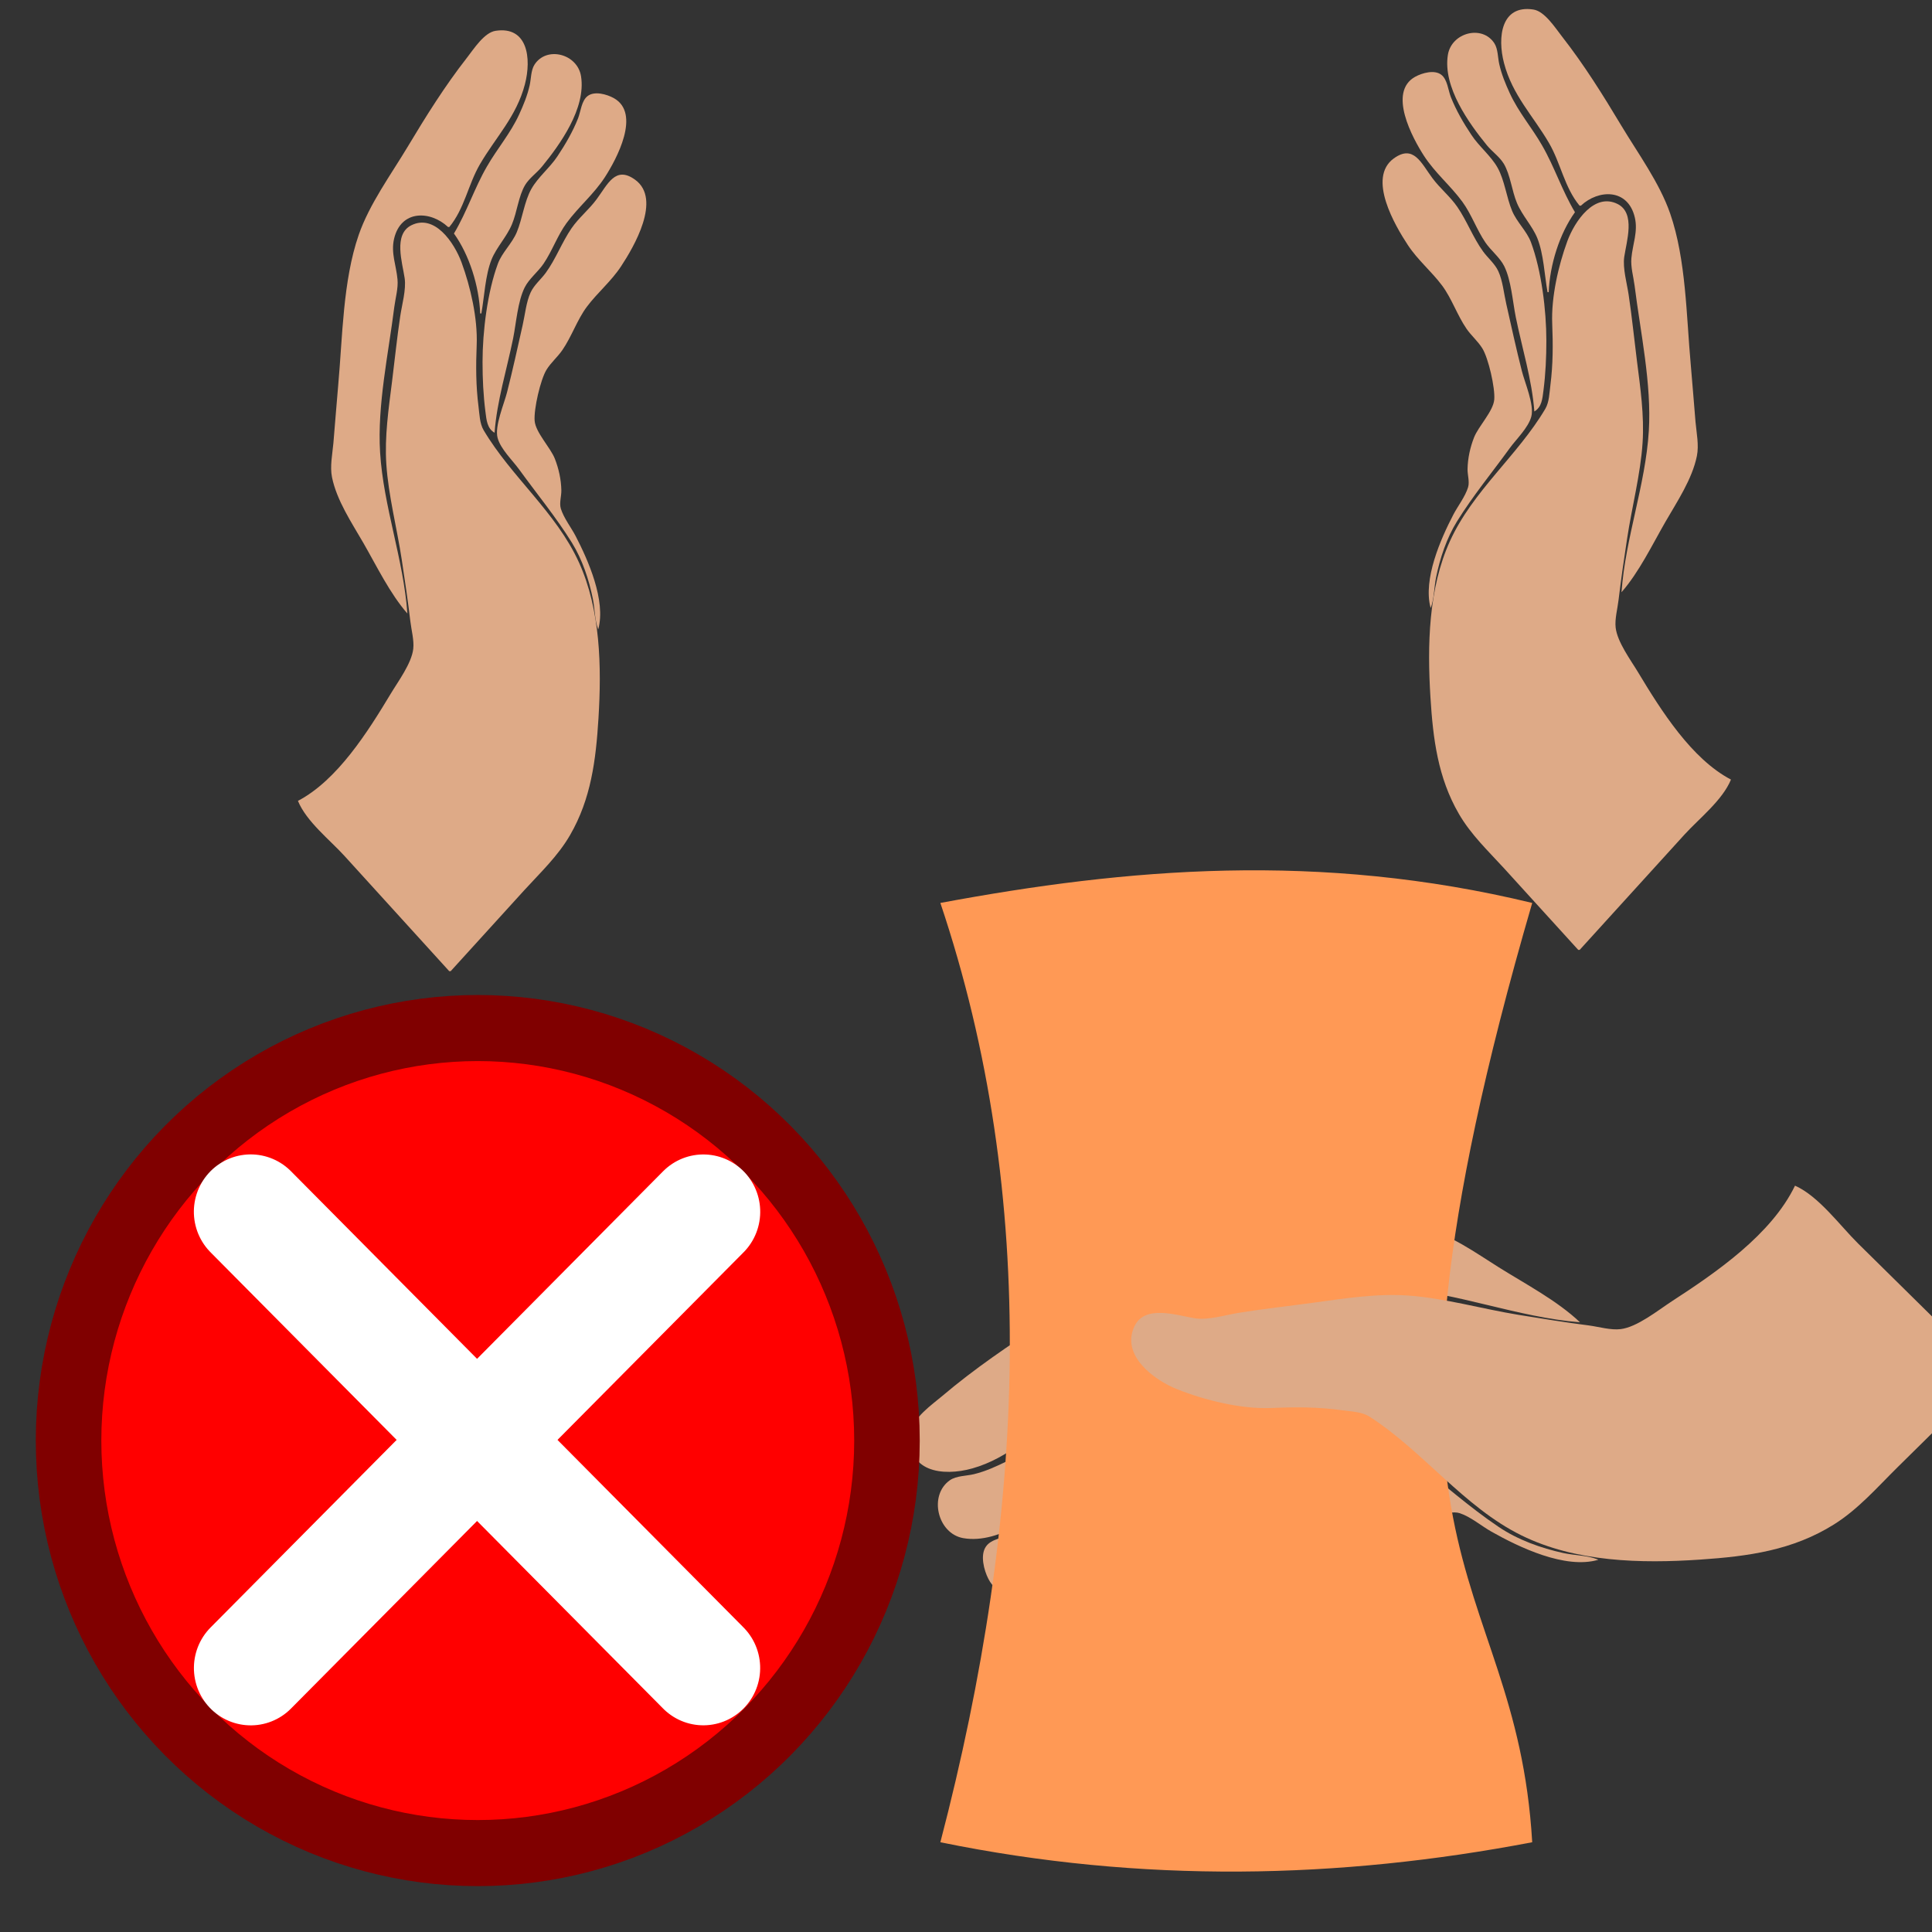 <?xml version="1.0" encoding="UTF-8" standalone="no"?>
<!-- Created with Inkscape (http://www.inkscape.org/) -->

<svg
   width="1in"
   height="1in"
   viewBox="0 0 25.4 25.4"
   version="1.1"
   id="svg858"
   inkscape:version="1.3.2 (091e20e, 2023-11-25, custom)"
   sodipodi:docname="squish.svg"
   xmlns:inkscape="http://www.inkscape.org/namespaces/inkscape"
   xmlns:sodipodi="http://sodipodi.sourceforge.net/DTD/sodipodi-0.dtd"
   xmlns="http://www.w3.org/2000/svg"
   xmlns:svg="http://www.w3.org/2000/svg">
  <rect x="0" y="0" width="25.4" height="25.4" fill="#333333" stroke="none"/>
  <sodipodi:namedview
     id="namedview860"
     pagecolor="#505050"
     bordercolor="#ffffff"
     borderopacity="1"
     inkscape:pageshadow="0"
     inkscape:pageopacity="0"
     inkscape:pagecheckerboard="1"
     inkscape:document-units="mm"
     showgrid="false"
     units="in"
     inkscape:snap-intersection-paths="true"
     inkscape:snap-page="true"
     inkscape:snap-global="false"
     inkscape:zoom="2"
     inkscape:cx="4.25"
     inkscape:cy="33"
     inkscape:window-width="2400"
     inkscape:window-height="1280"
     inkscape:window-x="2391"
     inkscape:window-y="-9"
     inkscape:window-maximized="1"
     inkscape:current-layer="layer1"
     inkscape:snap-smooth-nodes="true"
     width="16.535in"
     inkscape:showpageshadow="0"
     inkscape:deskcolor="#d1d1d1" />
  <defs
     id="defs855">
    <inkscape:path-effect
       effect="bend_path"
       id="path-effect5984"
       is_visible="true"
       lpeversion="1"
       bendpath="m 16.387,-90.045 c 8.927,3.344 17.923,4.243 27.067,0"
       prop_scale="1"
       scale_y_rel="false"
       vertical="false"
       hide_knot="false"
       bendpath-nodetypes="cc" />
    <marker
       style="overflow:visible"
       id="Arrow2Mend"
       refX="0"
       refY="0"
       orient="auto"
       inkscape:stockid="Arrow2Mend"
       inkscape:isstock="true">
      <path
         transform="scale(-0.6)"
         d="M 8.719,4.034 -2.207,0.016 8.719,-4.002 c -1.745,2.372 -1.735,5.617 -6e-7,8.035 z"
         style="fill:context-stroke;fill-rule:evenodd;stroke:context-stroke;stroke-width:0.625;stroke-linejoin:round"
         id="path1187" />
    </marker>
    <symbol
       id="hand-point-right">
      <title
         id="hand-point-right-title">Hand Pointing Right</title>
      <path
         d="M 113.453,36.407 H 90.652 A 30.565,30.565 0 0 0 91.228,30.48 c 0,-12.677 -9.279,-22.013 -24.342,-22.013 -11.989,0 -15.082,12.842 -20.031,20.845 -2.047,3.284 -4.496,6.169 -6.84,8.798 l -0.035,0.039 -0.034,0.039 C 35.894,42.811 33.804,44.45 31.962,44.45 h -0.709 c -1.521,-1.31 -3.581,-2.117 -5.853,-2.117 H 8.467 C 3.791,42.333 0,45.745 0,49.953 v 60.96 c 0,4.208 3.791,7.62 8.467,7.62 H 25.4 c 2.271,0 4.332,-0.806 5.853,-2.117 h 0.709 c 7.59,0 17.763,10.583 33.655,10.583 h 5.635 c 16.548,0 26.141,-10.228 26.442,-24.115 3.303,-4.713 4.892,-10.791 4.229,-16.613 a 24.645,24.645 0 0 0 2.098,-5.838 h 9.432 c 12.021,0 22.013,-9.944 22.013,-22.013 0,-11.932 -10.081,-22.013 -22.013,-22.013 z m 0,31.327 H 89.369 c 3.396,3.881 3.814,11.331 -1.31,16.153 2.97,5.198 0.446,12.071 -3.42,14.188 C 86.366,108.427 81.974,114.3 71.252,114.3 h -5.635 c -12.036,0 -20.428,-9.502 -31.75,-10.498 V 57.036 c 6.678,-0.784 11.368,-5.615 15.63,-10.476 2.983,-3.347 5.748,-6.694 8.149,-10.55 3.831,-6.188 6.914,-14.843 9.241,-14.843 6.185,0 11.642,2.328 11.642,9.313 0,9.313 -6.985,14.043 -6.985,18.627 h 41.91 c 4.875,0 9.313,4.366 9.313,9.313 0,5.02 -4.293,9.313 -9.313,9.313 z M 23.283,101.6 c 0,3.507 -2.843,6.35 -6.35,6.35 -3.507,0 -6.35,-2.843 -6.35,-6.35 0,-3.507 2.843,-6.35 6.35,-6.35 3.507,0 6.35,2.843 6.35,6.35 z"
         id="path69907"
         style="stroke-width:1" />
    </symbol>
  </defs>
  <g
     inkscape:label="Layer 1"
     inkscape:groupmode="layer"
     id="layer1"
     transform="translate(-11.58,97.097)">
    <g
       id="use97435"
       style="fill:#ffffff;stroke:#ffffff;stroke-width:12.424"
       transform="matrix(0.081,0,0,0.08,0.762,0.979)">
      <title
         id="title97294">Hand Pointing Right</title>
      <g
         id="path97296" />
    </g>
    <path
       style="fill:#deaa87;stroke:none;stroke-width:1"
       d="m 17.486,-94.113 h -0.016 c -0.232,-0.217 -0.619,-0.228 -0.709,0.155 -0.044,0.188 0.029,0.351 0.045,0.534 0.011,0.117 -0.027,0.246 -0.042,0.362 -0.077,0.615 -0.225,1.291 -0.187,1.912 0.044,0.712 0.308,1.405 0.359,2.119 -0.229,-0.261 -0.404,-0.624 -0.58,-0.93 -0.15,-0.26 -0.349,-0.556 -0.411,-0.861 -0.029,-0.142 0.005,-0.305 0.018,-0.448 0.022,-0.253 0.04,-0.505 0.063,-0.758 0.058,-0.637 0.061,-1.377 0.27,-1.981 0.14,-0.405 0.425,-0.794 0.641,-1.154 0.242,-0.404 0.492,-0.804 0.779,-1.171 0.093,-0.119 0.23,-0.336 0.38,-0.358 0.421,-0.064 0.474,0.361 0.385,0.703 -0.11,0.423 -0.384,0.696 -0.591,1.051 -0.156,0.267 -0.202,0.583 -0.404,0.827"
       id="path3633" />
    <path
       style="fill:#deaa87;stroke:none;stroke-width:1"
       d="m 17.909,-92.976 h -0.016 c -0.014,-0.359 -0.142,-0.769 -0.345,-1.051 0.169,-0.282 0.27,-0.598 0.432,-0.878 0.136,-0.238 0.309,-0.434 0.426,-0.689 0.056,-0.122 0.107,-0.246 0.137,-0.379 0.02,-0.087 0.016,-0.199 0.064,-0.274 0.159,-0.248 0.565,-0.143 0.612,0.153 0.067,0.422 -0.278,0.899 -0.514,1.188 -0.068,0.083 -0.165,0.149 -0.221,0.241 -0.087,0.146 -0.106,0.356 -0.173,0.516 -0.07,0.168 -0.204,0.303 -0.269,0.465 -0.082,0.206 -0.094,0.485 -0.133,0.706"
       id="path3635" />
    <path
       style="fill:#deaa87;stroke:none;stroke-width:1"
       d="m 18.081,-91.408 c -0.097,-0.058 -0.105,-0.166 -0.119,-0.276 -0.028,-0.219 -0.038,-0.433 -0.038,-0.655 0,-0.398 0.064,-0.92 0.202,-1.292 0.055,-0.148 0.185,-0.263 0.248,-0.413 0.074,-0.177 0.099,-0.404 0.191,-0.568 0.088,-0.157 0.244,-0.279 0.344,-0.431 0.103,-0.154 0.202,-0.324 0.271,-0.499 0.036,-0.094 0.045,-0.23 0.125,-0.292 0.09,-0.07 0.252,-0.024 0.343,0.026 0.364,0.201 0.036,0.806 -0.116,1.041 -0.148,0.227 -0.348,0.39 -0.504,0.603 -0.118,0.161 -0.188,0.366 -0.302,0.534 -0.072,0.106 -0.191,0.198 -0.248,0.312 -0.092,0.185 -0.111,0.465 -0.152,0.67 -0.082,0.404 -0.214,0.827 -0.244,1.24"
       id="path3639" />
    <path
       style="fill:#deaa87;stroke:none;stroke-width:1"
       d="m 19.444,-88.825 c -0.045,-0.116 -0.044,-0.271 -0.069,-0.396 -0.052,-0.258 -0.14,-0.521 -0.276,-0.741 -0.209,-0.337 -0.464,-0.646 -0.695,-0.965 -0.086,-0.118 -0.243,-0.267 -0.282,-0.413 -0.042,-0.154 0.087,-0.45 0.125,-0.603 0.074,-0.291 0.138,-0.585 0.204,-0.878 0.031,-0.135 0.047,-0.307 0.105,-0.431 0.045,-0.098 0.137,-0.173 0.199,-0.258 0.133,-0.183 0.212,-0.401 0.339,-0.586 0.094,-0.137 0.228,-0.244 0.328,-0.379 0.147,-0.197 0.247,-0.448 0.508,-0.259 0.353,0.256 -0.018,0.885 -0.184,1.137 -0.132,0.201 -0.311,0.346 -0.452,0.535 -0.126,0.169 -0.199,0.391 -0.321,0.568 -0.063,0.091 -0.15,0.164 -0.208,0.258 -0.079,0.128 -0.169,0.518 -0.156,0.672 0.013,0.154 0.207,0.349 0.266,0.499 0.051,0.131 0.082,0.271 0.085,0.413 0.002,0.077 -0.029,0.167 -0.007,0.241 0.038,0.124 0.135,0.247 0.195,0.362 0.165,0.318 0.399,0.846 0.298,1.223"
       id="path3641" />
    <path
       style="fill:#deaa87;stroke:none;stroke-width:1"
       d="m 32.348,-94.393 h 0.016 c 0.232,-0.217 0.619,-0.228 0.709,0.155 0.044,0.188 -0.029,0.351 -0.045,0.534 -0.011,0.117 0.027,0.246 0.042,0.362 0.077,0.615 0.225,1.291 0.187,1.912 -0.044,0.712 -0.308,1.405 -0.359,2.119 0.229,-0.261 0.404,-0.624 0.58,-0.93 0.15,-0.26 0.349,-0.556 0.411,-0.861 0.029,-0.142 -0.005,-0.305 -0.018,-0.448 -0.022,-0.253 -0.04,-0.505 -0.063,-0.758 -0.058,-0.637 -0.061,-1.377 -0.27,-1.981 -0.14,-0.405 -0.425,-0.794 -0.641,-1.154 -0.242,-0.404 -0.492,-0.804 -0.779,-1.171 -0.093,-0.119 -0.23,-0.336 -0.38,-0.358 -0.421,-0.064 -0.474,0.361 -0.385,0.703 0.11,0.423 0.384,0.696 0.591,1.051 0.156,0.267 0.202,0.583 0.404,0.827"
       id="path2906" />
    <path
       style="fill:#deaa87;stroke:none;stroke-width:1"
       d="m 31.925,-93.256 h 0.016 c 0.014,-0.359 0.142,-0.769 0.345,-1.051 -0.169,-0.282 -0.27,-0.598 -0.432,-0.878 -0.136,-0.238 -0.309,-0.434 -0.426,-0.689 -0.056,-0.122 -0.107,-0.246 -0.137,-0.379 -0.02,-0.087 -0.016,-0.199 -0.064,-0.274 -0.159,-0.248 -0.565,-0.143 -0.612,0.153 -0.067,0.422 0.278,0.899 0.514,1.188 0.068,0.083 0.165,0.149 0.221,0.241 0.087,0.146 0.106,0.356 0.173,0.516 0.07,0.168 0.204,0.303 0.269,0.465 0.082,0.206 0.094,0.485 0.133,0.706"
       id="path2904" />
    <path
       style="fill:#deaa87;stroke:none;stroke-width:1"
       d="m 31.753,-91.688 c 0.097,-0.058 0.105,-0.166 0.119,-0.276 0.028,-0.219 0.038,-0.433 0.038,-0.655 0,-0.398 -0.064,-0.92 -0.202,-1.292 -0.055,-0.148 -0.185,-0.263 -0.248,-0.413 -0.074,-0.177 -0.099,-0.404 -0.191,-0.568 -0.088,-0.157 -0.244,-0.279 -0.344,-0.431 -0.103,-0.154 -0.202,-0.324 -0.271,-0.499 -0.036,-0.094 -0.045,-0.23 -0.125,-0.292 -0.09,-0.07 -0.252,-0.024 -0.343,0.026 -0.364,0.201 -0.036,0.806 0.116,1.041 0.148,0.227 0.348,0.39 0.504,0.603 0.118,0.161 0.188,0.366 0.302,0.534 0.072,0.106 0.191,0.198 0.248,0.312 0.092,0.185 0.111,0.465 0.152,0.67 0.082,0.404 0.214,0.827 0.244,1.24"
       id="path2900" />
    <path
       style="fill:#deaa87;stroke:none;stroke-width:1"
       d="m 30.39,-89.105 c 0.045,-0.116 0.044,-0.271 0.069,-0.396 0.052,-0.258 0.14,-0.521 0.276,-0.741 0.209,-0.337 0.464,-0.646 0.695,-0.965 0.086,-0.118 0.243,-0.267 0.282,-0.413 0.042,-0.154 -0.087,-0.45 -0.125,-0.603 -0.074,-0.291 -0.138,-0.585 -0.204,-0.878 -0.031,-0.135 -0.047,-0.307 -0.105,-0.431 -0.045,-0.098 -0.137,-0.173 -0.199,-0.258 -0.133,-0.183 -0.212,-0.401 -0.339,-0.586 -0.094,-0.137 -0.228,-0.244 -0.328,-0.379 -0.147,-0.197 -0.247,-0.448 -0.508,-0.259 -0.353,0.256 0.018,0.885 0.184,1.137 0.132,0.201 0.311,0.346 0.452,0.535 0.126,0.169 0.199,0.391 0.321,0.568 0.063,0.091 0.15,0.164 0.208,0.258 0.079,0.128 0.169,0.518 0.156,0.672 -0.013,0.154 -0.207,0.349 -0.266,0.499 -0.051,0.131 -0.082,0.271 -0.085,0.413 -0.002,0.077 0.029,0.167 0.007,0.241 -0.038,0.124 -0.135,0.247 -0.195,0.362 -0.165,0.318 -0.399,0.846 -0.298,1.223"
       id="path2898" />
    <path
       style="fill:#ff9955;fill-opacity:1;stroke:none;stroke-width:0.485;stroke-linecap:round;stroke-linejoin:round;stroke-dasharray:2.908, 0.485;paint-order:stroke fill markers"
       id="rect3703"
       width="27.067"
       height="10.843"
       x="16.387"
       y="-95.467"
       inkscape:path-effect="#path-effect5984"
       d="m 18.203,-95.153 c 7.672,2.781 16.235,3.507 22.894,0.226 l 4.525,9.849 c -10.204,4.466 -21.55,3.838 -31.245,0.068 z"
       sodipodi:type="rect"
       transform="matrix(0.521,0,0,0.572,9.468,-41.114)" />
    <path
       style="fill:#deaa87;stroke:none;stroke-width:1"
       d="m 17.502,-84.329 h -0.016 l -1.378,-1.516 c -0.189,-0.208 -0.5,-0.451 -0.611,-0.723 0.516,-0.27 0.916,-0.903 1.222,-1.412 0.094,-0.157 0.272,-0.395 0.294,-0.586 0.013,-0.112 -0.025,-0.25 -0.038,-0.362 -0.032,-0.27 -0.072,-0.54 -0.113,-0.81 -0.062,-0.411 -0.176,-0.844 -0.203,-1.257 -0.024,-0.362 0.03,-0.728 0.075,-1.085 0.036,-0.287 0.065,-0.575 0.108,-0.861 0.022,-0.15 0.08,-0.349 0.058,-0.499 -0.03,-0.205 -0.151,-0.575 0.087,-0.695 0.305,-0.153 0.563,0.223 0.661,0.488 0.118,0.322 0.213,0.735 0.199,1.085 -0.011,0.275 -0.011,0.535 0.024,0.81 0.013,0.101 0.015,0.222 0.067,0.31 0.363,0.614 0.954,1.079 1.254,1.74 0.283,0.623 0.298,1.37 0.256,2.05 -0.034,0.55 -0.098,1.058 -0.373,1.533 -0.16,0.277 -0.39,0.493 -0.6,0.723 l -0.971,1.068"
       id="path3637" />
    <path
       style="fill:#deaa87;stroke:none;stroke-width:1"
       d="m 32.332,-84.609 h 0.016 l 1.378,-1.516 c 0.189,-0.208 0.5,-0.451 0.611,-0.723 -0.516,-0.27 -0.916,-0.903 -1.222,-1.412 -0.094,-0.157 -0.272,-0.395 -0.294,-0.586 -0.013,-0.112 0.025,-0.25 0.038,-0.362 0.032,-0.27 0.072,-0.54 0.113,-0.81 0.062,-0.411 0.176,-0.844 0.203,-1.257 0.024,-0.362 -0.03,-0.728 -0.075,-1.085 -0.036,-0.287 -0.065,-0.575 -0.108,-0.861 -0.022,-0.15 -0.08,-0.349 -0.058,-0.499 0.03,-0.205 0.151,-0.575 -0.087,-0.695 -0.305,-0.153 -0.563,0.223 -0.661,0.488 -0.118,0.322 -0.213,0.735 -0.199,1.085 0.011,0.275 0.011,0.535 -0.024,0.81 -0.013,0.101 -0.015,0.222 -0.067,0.31 -0.363,0.614 -0.954,1.079 -1.254,1.74 -0.283,0.623 -0.298,1.37 -0.256,2.05 0.034,0.55 0.098,1.058 0.373,1.533 0.16,0.277 0.39,0.493 0.6,0.723 l 0.971,1.068"
       id="path2902" />
    <path
       style="fill:#deaa87;stroke:none;stroke-width:1"
       d="m 26.519,-79.031 v -0.02 c -0.249,-0.289 -0.262,-0.771 0.178,-0.882 0.216,-0.055 0.403,0.036 0.613,0.057 0.134,0.013 0.283,-0.034 0.415,-0.052 0.705,-0.096 1.482,-0.28 2.195,-0.232 0.818,0.055 1.613,0.383 2.432,0.447 -0.3,-0.285 -0.717,-0.503 -1.068,-0.723 -0.299,-0.187 -0.638,-0.434 -0.989,-0.512 -0.163,-0.036 -0.35,0.007 -0.514,0.022 -0.29,0.028 -0.58,0.049 -0.87,0.078 -0.731,0.072 -1.58,0.076 -2.274,0.336 -0.465,0.175 -0.911,0.529 -1.325,0.798 -0.463,0.301 -0.923,0.613 -1.344,0.97 -0.136,0.115 -0.385,0.286 -0.411,0.473 -0.073,0.524 0.415,0.59 0.807,0.479 0.485,-0.137 0.799,-0.478 1.206,-0.736 0.306,-0.194 0.669,-0.251 0.949,-0.504"
       id="path3217" />
    <path
       style="fill:#deaa87;stroke:none;stroke-width:1"
       d="m 27.824,-78.505 v -0.02 c -0.412,-0.018 -0.883,-0.177 -1.206,-0.429 -0.323,0.211 -0.686,0.337 -1.008,0.537 -0.273,0.17 -0.498,0.385 -0.791,0.53 -0.14,0.069 -0.282,0.134 -0.435,0.171 -0.099,0.024 -0.229,0.02 -0.315,0.079 -0.284,0.198 -0.164,0.703 0.176,0.762 0.484,0.084 1.032,-0.346 1.364,-0.641 0.095,-0.084 0.171,-0.206 0.277,-0.275 0.167,-0.109 0.409,-0.132 0.593,-0.215 0.193,-0.087 0.348,-0.255 0.534,-0.335 0.237,-0.102 0.557,-0.118 0.811,-0.166"
       id="path3219" />
    <path
       style="fill:#deaa87;stroke:none;stroke-width:1"
       d="m 29.623,-78.29 c -0.066,-0.12 -0.19,-0.13 -0.316,-0.148 -0.252,-0.035 -0.498,-0.047 -0.751,-0.047 -0.457,0 -1.056,0.08 -1.483,0.251 -0.17,0.068 -0.302,0.23 -0.475,0.308 -0.203,0.093 -0.464,0.123 -0.652,0.237 -0.181,0.109 -0.321,0.303 -0.494,0.429 -0.176,0.128 -0.372,0.252 -0.573,0.337 -0.108,0.045 -0.264,0.056 -0.335,0.156 -0.081,0.112 -0.028,0.314 0.03,0.427 0.231,0.453 0.925,0.045 1.195,-0.145 0.261,-0.184 0.448,-0.433 0.692,-0.628 0.185,-0.147 0.42,-0.234 0.613,-0.376 0.121,-0.09 0.228,-0.238 0.358,-0.308 0.212,-0.115 0.534,-0.138 0.769,-0.19 0.464,-0.102 0.95,-0.267 1.424,-0.304"
       id="path3223" />
    <path
       style="fill:#deaa87;stroke:none;stroke-width:1"
       d="m 32.589,-76.593 c -0.134,-0.056 -0.311,-0.055 -0.455,-0.086 -0.296,-0.065 -0.599,-0.174 -0.85,-0.343 -0.386,-0.26 -0.742,-0.577 -1.107,-0.865 -0.136,-0.107 -0.307,-0.302 -0.475,-0.351 -0.177,-0.052 -0.516,0.108 -0.692,0.156 -0.334,0.092 -0.672,0.172 -1.008,0.255 -0.155,0.038 -0.353,0.059 -0.494,0.13 -0.112,0.056 -0.198,0.17 -0.297,0.248 -0.21,0.165 -0.46,0.264 -0.672,0.422 -0.158,0.117 -0.28,0.284 -0.435,0.409 -0.226,0.183 -0.514,0.307 -0.297,0.632 0.293,0.44 1.016,-0.022 1.306,-0.229 0.231,-0.165 0.397,-0.388 0.614,-0.563 0.194,-0.157 0.449,-0.248 0.652,-0.4 0.105,-0.079 0.188,-0.187 0.297,-0.26 0.147,-0.098 0.594,-0.211 0.771,-0.194 0.176,0.017 0.4,0.258 0.573,0.331 0.15,0.063 0.311,0.102 0.475,0.106 0.088,0.002 0.192,-0.036 0.277,-0.008 0.143,0.047 0.284,0.168 0.415,0.242 0.365,0.206 0.971,0.497 1.404,0.371"
       id="path3225" />
    <path
       id="rect7001"
       style="fill:#ff9955;stroke-width:0.265;stroke-linecap:round;stroke-linejoin:round;stroke-dasharray:1.587, 0.265;paint-order:stroke fill markers"
       d="m 23.943,-85.226 c 2.454,-0.457 4.981,-0.677 7.781,0 -2.559,8.79 -0.218,8.631 0,12.349 -2.539,0.485 -5.126,0.543 -7.781,0 1.131,-4.329 1.301,-8.477 0,-12.349 z"
       sodipodi:nodetypes="ccccc" />
    <path
       style="fill:#deaa87;stroke:none;stroke-width:1"
       d="m 37.749,-79.012 v -0.02 l -1.74,-1.716 c -0.239,-0.236 -0.518,-0.623 -0.83,-0.761 -0.31,0.643 -1.036,1.141 -1.621,1.521 -0.181,0.118 -0.454,0.339 -0.672,0.365 -0.129,0.016 -0.287,-0.031 -0.415,-0.048 -0.31,-0.04 -0.62,-0.09 -0.929,-0.14 -0.472,-0.077 -0.969,-0.219 -1.443,-0.253 -0.415,-0.03 -0.836,0.037 -1.246,0.093 -0.329,0.045 -0.66,0.081 -0.989,0.134 -0.172,0.028 -0.401,0.099 -0.573,0.072 -0.235,-0.037 -0.661,-0.188 -0.798,0.108 -0.176,0.38 0.256,0.701 0.56,0.823 0.369,0.147 0.844,0.265 1.246,0.248 0.316,-0.014 0.614,-0.014 0.929,0.03 0.116,0.016 0.255,0.019 0.356,0.083 0.705,0.452 1.239,1.187 1.997,1.561 0.715,0.353 1.573,0.372 2.353,0.319 0.631,-0.043 1.215,-0.121 1.76,-0.464 0.317,-0.199 0.566,-0.486 0.83,-0.747 l 1.226,-1.209"
       id="path3221" />
    <g
       id="g97253"
       transform="matrix(1.109,0,0,1.118,41.413,-77.657)"
       style="stroke-width:0.898">
      <circle
         style="opacity:1;fill:#ff0000;stroke:#800000;stroke-width:0.777;stroke-linejoin:round;stroke-miterlimit:4;stroke-dasharray:none;paint-order:stroke fill markers"
         id="path96759"
         cx="-21.237"
         cy="-0.448"
         r="4.851" />
      <g
         id="g97247"
         transform="matrix(0.553,0.553,-0.553,0.553,-9.749,11.536)"
         style="stroke-width:1.149">
        <path
           style="fill:none;stroke:#ffffff;stroke-width:1.724;stroke-linecap:round;stroke-linejoin:miter;stroke-miterlimit:4;stroke-dasharray:none;stroke-opacity:1"
           d="m -21.237,-5.299 v 9.702"
           id="path97108" />
        <path
           style="fill:none;stroke:#ffffff;stroke-width:1.724;stroke-linecap:round;stroke-linejoin:miter;stroke-miterlimit:4;stroke-dasharray:none;stroke-opacity:1"
           d="m -16.387,-0.448 h -9.702"
           id="path97243" />
      </g>
    </g>
  </g>
</svg>
